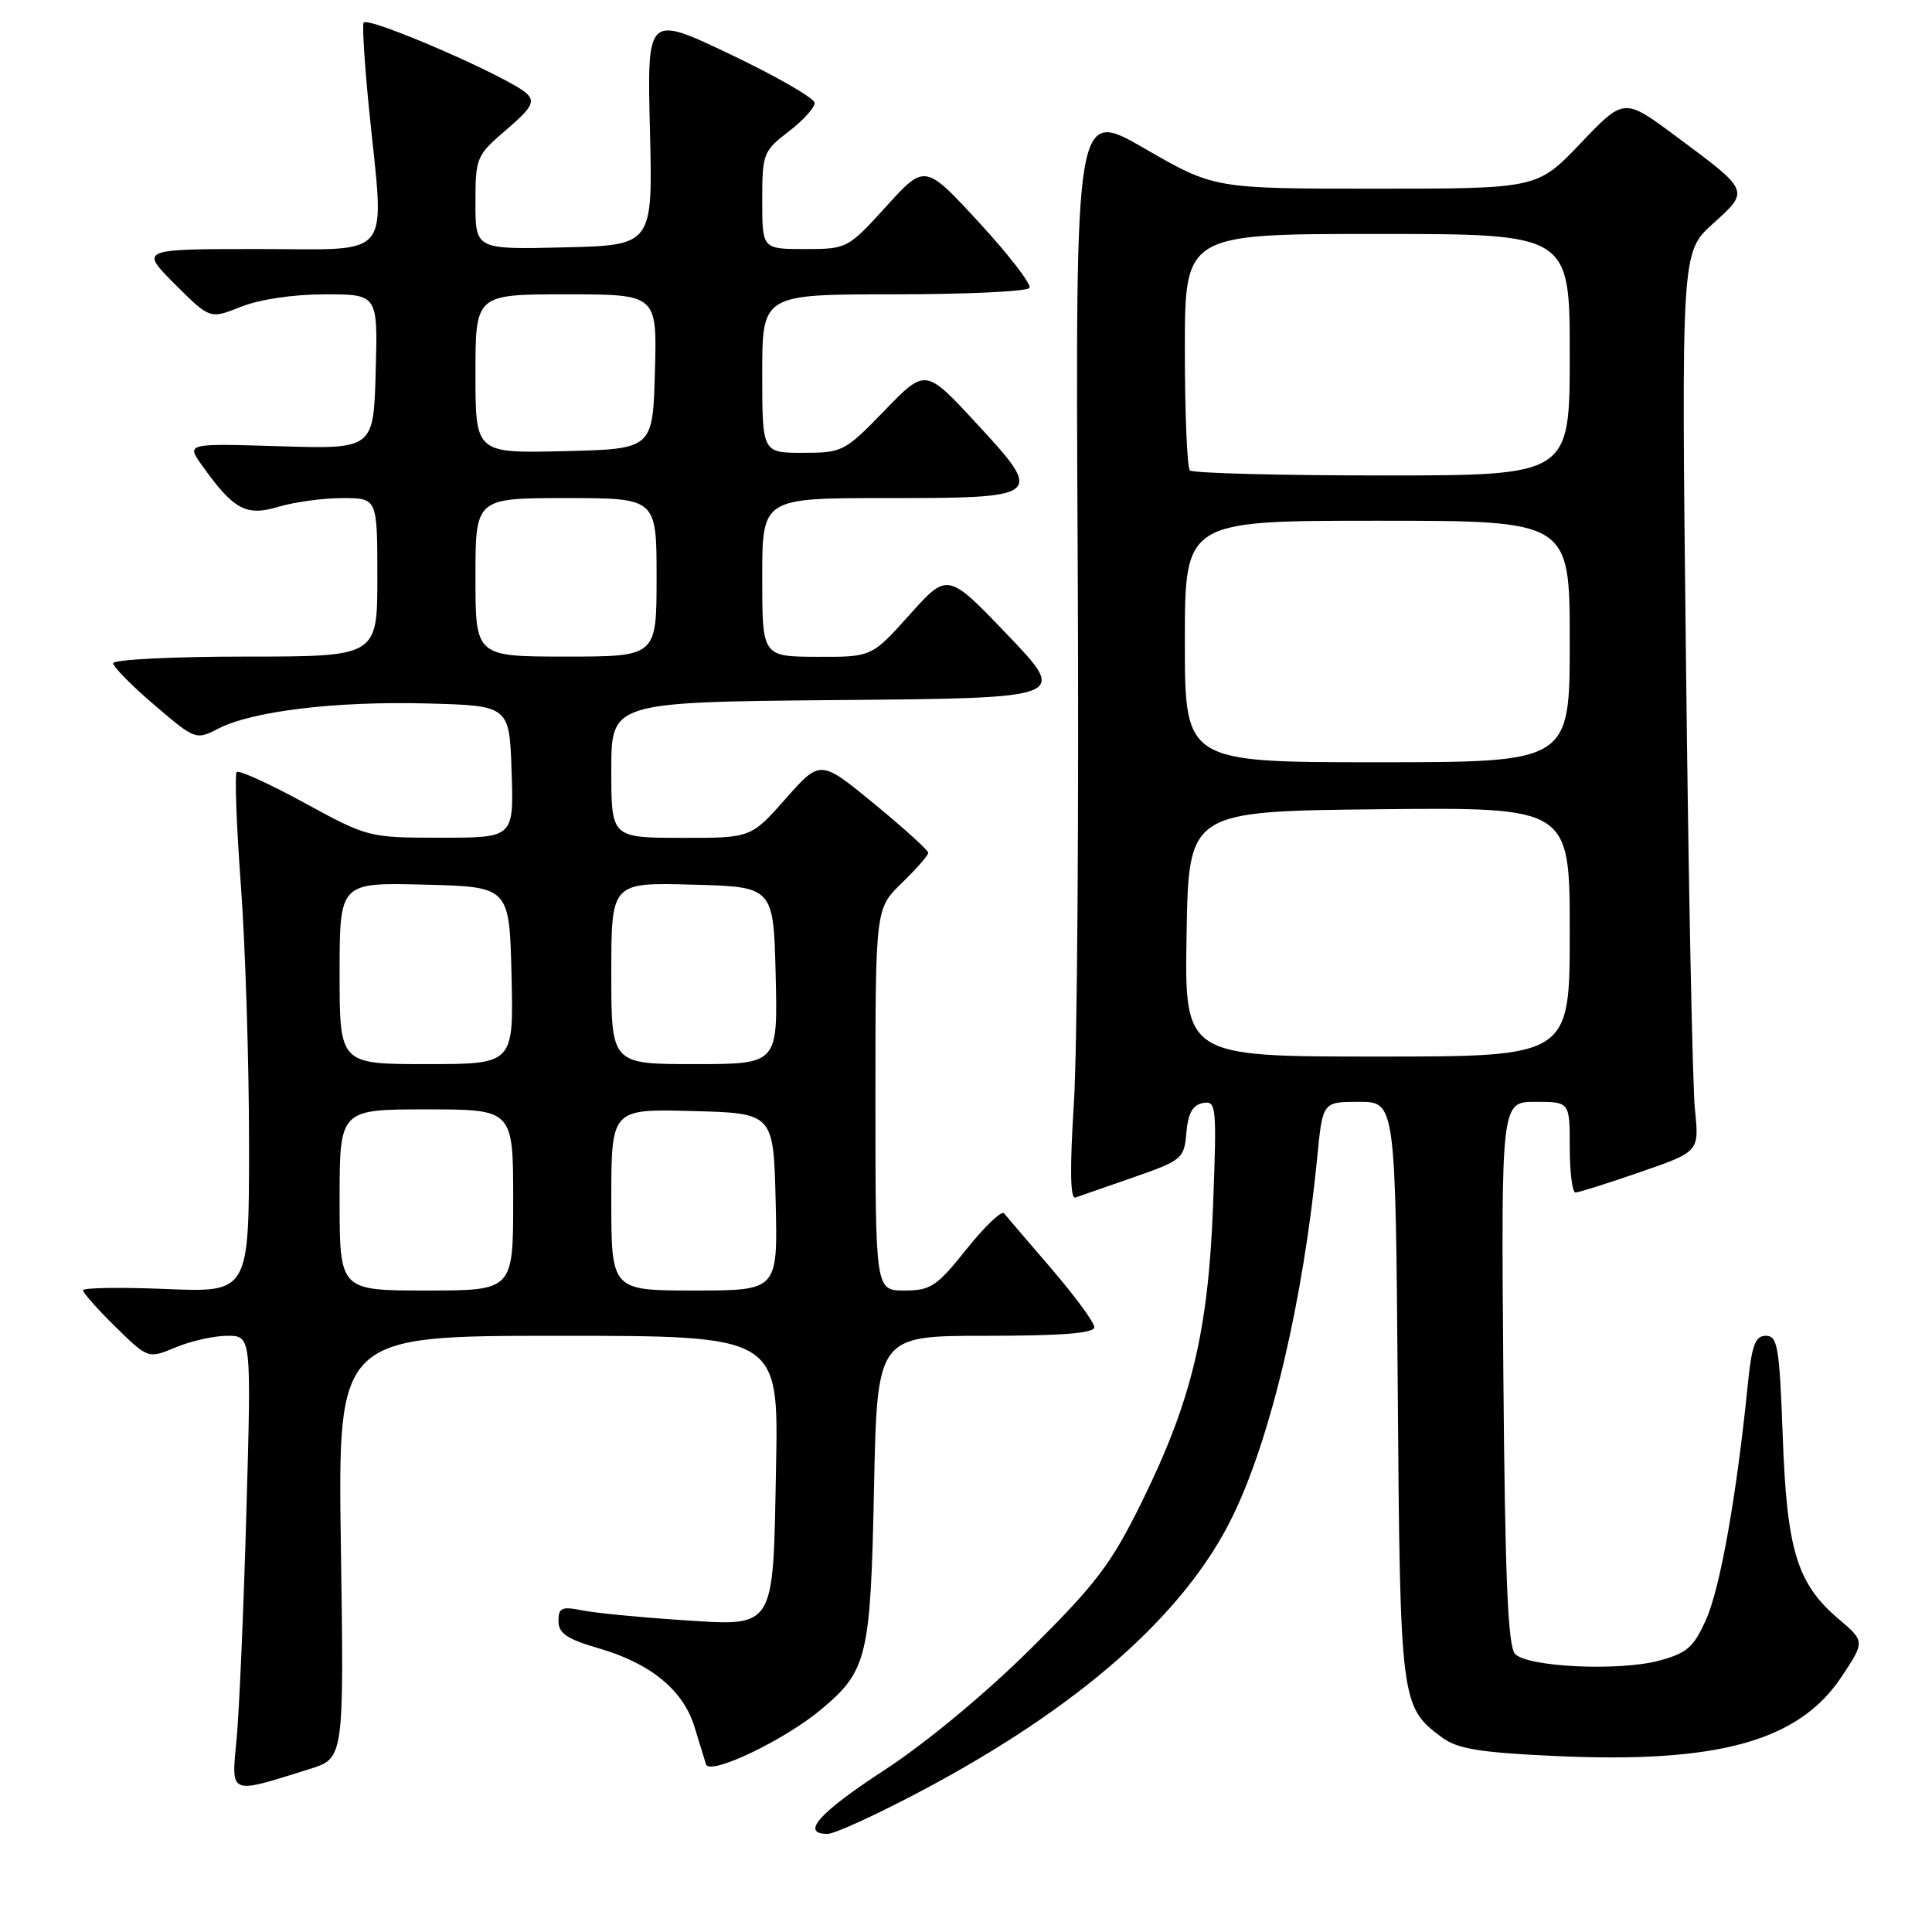 <?xml version="1.0" encoding="UTF-8" standalone="no"?>
<!DOCTYPE svg PUBLIC "-//W3C//DTD SVG 1.1//EN" "http://www.w3.org/Graphics/SVG/1.1/DTD/svg11.dtd" >
<svg xmlns="http://www.w3.org/2000/svg" xmlns:xlink="http://www.w3.org/1999/xlink" version="1.1" viewBox="0 0 256 256">
 <g >
 <path fill="currentColor"
d=" M 121.91 237.40 C 142.98 226.26 157.02 213.90 163.34 200.90 C 168.42 190.47 172.70 172.28 174.55 153.25 C 175.26 146.00 175.26 146.00 180.08 146.00 C 184.91 146.00 184.91 146.00 185.21 184.25 C 185.52 225.61 185.60 226.17 191.06 230.21 C 193.12 231.74 196.04 232.22 206.06 232.68 C 227.64 233.68 238.34 230.72 244.01 222.19 C 247.12 217.50 247.12 217.50 243.60 214.50 C 238.11 209.83 236.76 205.40 236.22 190.25 C 235.79 178.47 235.54 177.00 233.99 177.00 C 232.56 177.00 232.11 178.24 231.56 183.75 C 230.11 198.15 227.95 210.32 226.10 214.51 C 224.44 218.27 223.56 219.04 219.86 220.04 C 214.59 221.46 202.51 220.91 200.77 219.17 C 199.80 218.20 199.43 209.33 199.20 181.95 C 198.91 146.00 198.91 146.00 203.45 146.00 C 208.00 146.00 208.00 146.00 208.00 152.00 C 208.00 155.30 208.34 158.01 208.75 158.01 C 209.16 158.02 213.02 156.80 217.33 155.31 C 225.16 152.60 225.16 152.60 224.59 147.05 C 224.27 144.00 223.73 117.18 223.40 87.46 C 222.78 33.43 222.78 33.43 226.96 29.65 C 231.87 25.22 231.92 25.36 221.98 17.99 C 215.19 12.95 215.19 12.95 209.44 18.98 C 203.70 25.00 203.70 25.00 182.29 25.00 C 160.89 25.00 160.89 25.00 151.69 19.69 C 142.49 14.37 142.49 14.37 142.80 73.94 C 142.97 106.70 142.75 139.24 142.29 146.27 C 141.75 154.80 141.81 158.91 142.49 158.68 C 143.04 158.48 146.51 157.28 150.20 156.00 C 156.65 153.75 156.91 153.53 157.20 150.09 C 157.42 147.53 158.03 146.42 159.38 146.16 C 161.17 145.82 161.24 146.49 160.74 159.65 C 160.11 176.39 157.91 185.57 151.30 199.00 C 147.24 207.24 145.28 209.83 136.54 218.50 C 130.62 224.38 122.67 230.97 117.26 234.50 C 108.50 240.21 106.01 243.00 109.66 243.00 C 110.58 243.00 116.09 240.48 121.91 237.40 Z  M 41.04 234.40 C 45.58 232.98 45.58 232.98 45.17 204.99 C 44.76 177.00 44.76 177.00 73.96 177.00 C 103.17 177.00 103.17 177.00 102.83 194.35 C 102.41 216.29 102.92 215.49 89.91 214.64 C 84.62 214.29 78.88 213.73 77.15 213.38 C 74.43 212.84 74.00 213.03 74.00 214.80 C 74.00 216.43 75.13 217.19 79.43 218.44 C 86.21 220.41 90.53 223.96 92.01 228.78 C 92.64 230.83 93.33 233.07 93.55 233.78 C 94.04 235.32 103.99 230.57 108.89 226.44 C 114.92 221.37 115.36 219.52 115.81 197.25 C 116.23 177.00 116.23 177.00 130.62 177.00 C 140.71 177.00 145.00 176.66 145.00 175.86 C 145.00 175.23 142.44 171.75 139.32 168.11 C 136.19 164.47 133.36 161.17 133.04 160.77 C 132.71 160.37 130.48 162.51 128.07 165.52 C 124.14 170.45 123.32 171.00 119.85 171.00 C 116.00 171.00 116.00 171.00 116.00 145.70 C 116.00 120.39 116.00 120.39 119.50 117.00 C 121.42 115.13 123.00 113.34 123.00 113.00 C 123.00 112.67 119.78 109.75 115.85 106.52 C 108.70 100.64 108.70 100.64 104.10 105.84 C 99.50 111.04 99.50 111.04 90.25 111.02 C 81.00 111.00 81.00 111.00 81.00 102.01 C 81.00 93.03 81.00 93.03 111.25 92.76 C 141.50 92.50 141.50 92.50 133.54 84.16 C 125.57 75.83 125.57 75.83 120.54 81.44 C 115.50 87.06 115.50 87.06 108.25 87.03 C 101.00 87.00 101.00 87.00 101.00 76.50 C 101.00 66.00 101.00 66.00 117.38 66.00 C 138.25 66.00 138.42 65.86 129.33 56.04 C 122.63 48.80 122.63 48.80 117.21 54.40 C 111.94 59.84 111.63 60.00 106.39 60.00 C 101.00 60.00 101.00 60.00 101.00 49.50 C 101.00 39.00 101.00 39.00 118.44 39.00 C 128.03 39.00 136.12 38.62 136.41 38.15 C 136.70 37.68 133.70 33.79 129.75 29.50 C 122.56 21.70 122.56 21.70 117.43 27.35 C 112.35 32.94 112.24 33.00 106.65 33.00 C 101.00 33.00 101.00 33.00 101.00 26.55 C 101.00 20.36 101.14 20.00 104.50 17.43 C 106.42 15.96 107.97 14.25 107.94 13.63 C 107.91 13.01 102.90 10.12 96.81 7.22 C 85.74 1.94 85.74 1.94 86.12 17.22 C 86.50 32.50 86.50 32.50 74.75 32.78 C 63.00 33.06 63.00 33.06 63.00 26.88 C 63.00 20.88 63.12 20.59 67.07 17.21 C 70.44 14.33 70.92 13.49 69.82 12.42 C 67.66 10.31 48.53 2.00 48.17 3.02 C 47.99 3.54 48.33 8.77 48.92 14.65 C 50.95 34.76 52.35 33.00 34.26 33.00 C 18.53 33.00 18.53 33.00 23.17 37.65 C 27.82 42.29 27.82 42.29 31.93 40.65 C 34.38 39.67 38.88 39.00 43.06 39.00 C 50.07 39.00 50.07 39.00 49.78 49.25 C 49.50 59.50 49.50 59.50 37.09 59.13 C 24.69 58.75 24.69 58.75 26.74 61.63 C 30.95 67.54 32.60 68.44 36.87 67.16 C 38.99 66.52 42.82 66.00 45.37 66.00 C 50.00 66.00 50.00 66.00 50.00 76.50 C 50.00 87.00 50.00 87.00 32.50 87.00 C 22.88 87.00 15.00 87.40 15.00 87.88 C 15.00 88.36 17.46 90.86 20.46 93.42 C 25.84 98.02 25.97 98.07 28.87 96.57 C 33.39 94.23 44.37 92.90 56.50 93.21 C 67.50 93.50 67.50 93.50 67.79 102.25 C 68.08 111.00 68.08 111.00 58.44 111.00 C 48.88 111.00 48.75 110.97 40.35 106.39 C 35.70 103.85 31.65 102.01 31.37 102.30 C 31.08 102.59 31.33 109.36 31.92 117.35 C 32.51 125.34 33.00 140.74 33.00 151.57 C 33.00 171.26 33.00 171.26 22.00 170.80 C 15.95 170.55 11.00 170.63 11.00 170.97 C 11.00 171.31 12.94 173.49 15.31 175.82 C 19.63 180.05 19.63 180.05 23.28 178.53 C 25.29 177.69 28.37 177.00 30.12 177.00 C 33.31 177.00 33.31 177.00 32.65 200.25 C 32.29 213.04 31.71 226.56 31.36 230.30 C 30.64 237.97 30.21 237.79 41.04 234.40 Z  M 157.23 123.75 C 157.50 107.50 157.50 107.50 182.75 107.23 C 208.00 106.97 208.00 106.97 208.00 123.48 C 208.00 140.00 208.00 140.00 182.48 140.00 C 156.95 140.00 156.95 140.00 157.23 123.75 Z  M 157.00 85.00 C 157.00 69.00 157.00 69.00 182.50 69.00 C 208.00 69.00 208.00 69.00 208.00 85.00 C 208.00 101.00 208.00 101.00 182.50 101.00 C 157.00 101.00 157.00 101.00 157.00 85.00 Z  M 157.67 62.33 C 157.30 61.97 157.00 54.77 157.00 46.33 C 157.00 31.00 157.00 31.00 182.50 31.00 C 208.00 31.00 208.00 31.00 208.00 47.00 C 208.00 63.00 208.00 63.00 183.17 63.00 C 169.51 63.00 158.03 62.70 157.67 62.33 Z  M 45.00 159.00 C 45.00 147.00 45.00 147.00 56.50 147.00 C 68.00 147.00 68.00 147.00 68.00 159.00 C 68.00 171.00 68.00 171.00 56.50 171.00 C 45.00 171.00 45.00 171.00 45.00 159.00 Z  M 81.00 158.97 C 81.00 146.93 81.00 146.93 91.75 147.22 C 102.50 147.50 102.50 147.50 102.78 159.25 C 103.06 171.00 103.06 171.00 92.03 171.00 C 81.00 171.00 81.00 171.00 81.00 158.97 Z  M 45.00 128.97 C 45.00 116.93 45.00 116.93 56.25 117.22 C 67.50 117.50 67.50 117.50 67.78 129.25 C 68.06 141.00 68.06 141.00 56.53 141.00 C 45.00 141.00 45.00 141.00 45.00 128.97 Z  M 81.00 128.97 C 81.00 116.93 81.00 116.93 91.75 117.22 C 102.50 117.50 102.50 117.50 102.78 129.25 C 103.06 141.00 103.06 141.00 92.03 141.00 C 81.00 141.00 81.00 141.00 81.00 128.97 Z  M 63.00 76.50 C 63.00 66.00 63.00 66.00 75.00 66.00 C 87.00 66.00 87.00 66.00 87.00 76.50 C 87.00 87.00 87.00 87.00 75.00 87.00 C 63.00 87.00 63.00 87.00 63.00 76.50 Z  M 63.00 49.53 C 63.00 39.00 63.00 39.00 75.03 39.00 C 87.07 39.00 87.07 39.00 86.78 49.25 C 86.50 59.50 86.50 59.50 74.75 59.78 C 63.00 60.06 63.00 60.06 63.00 49.53 Z "/>
</g>
</svg>